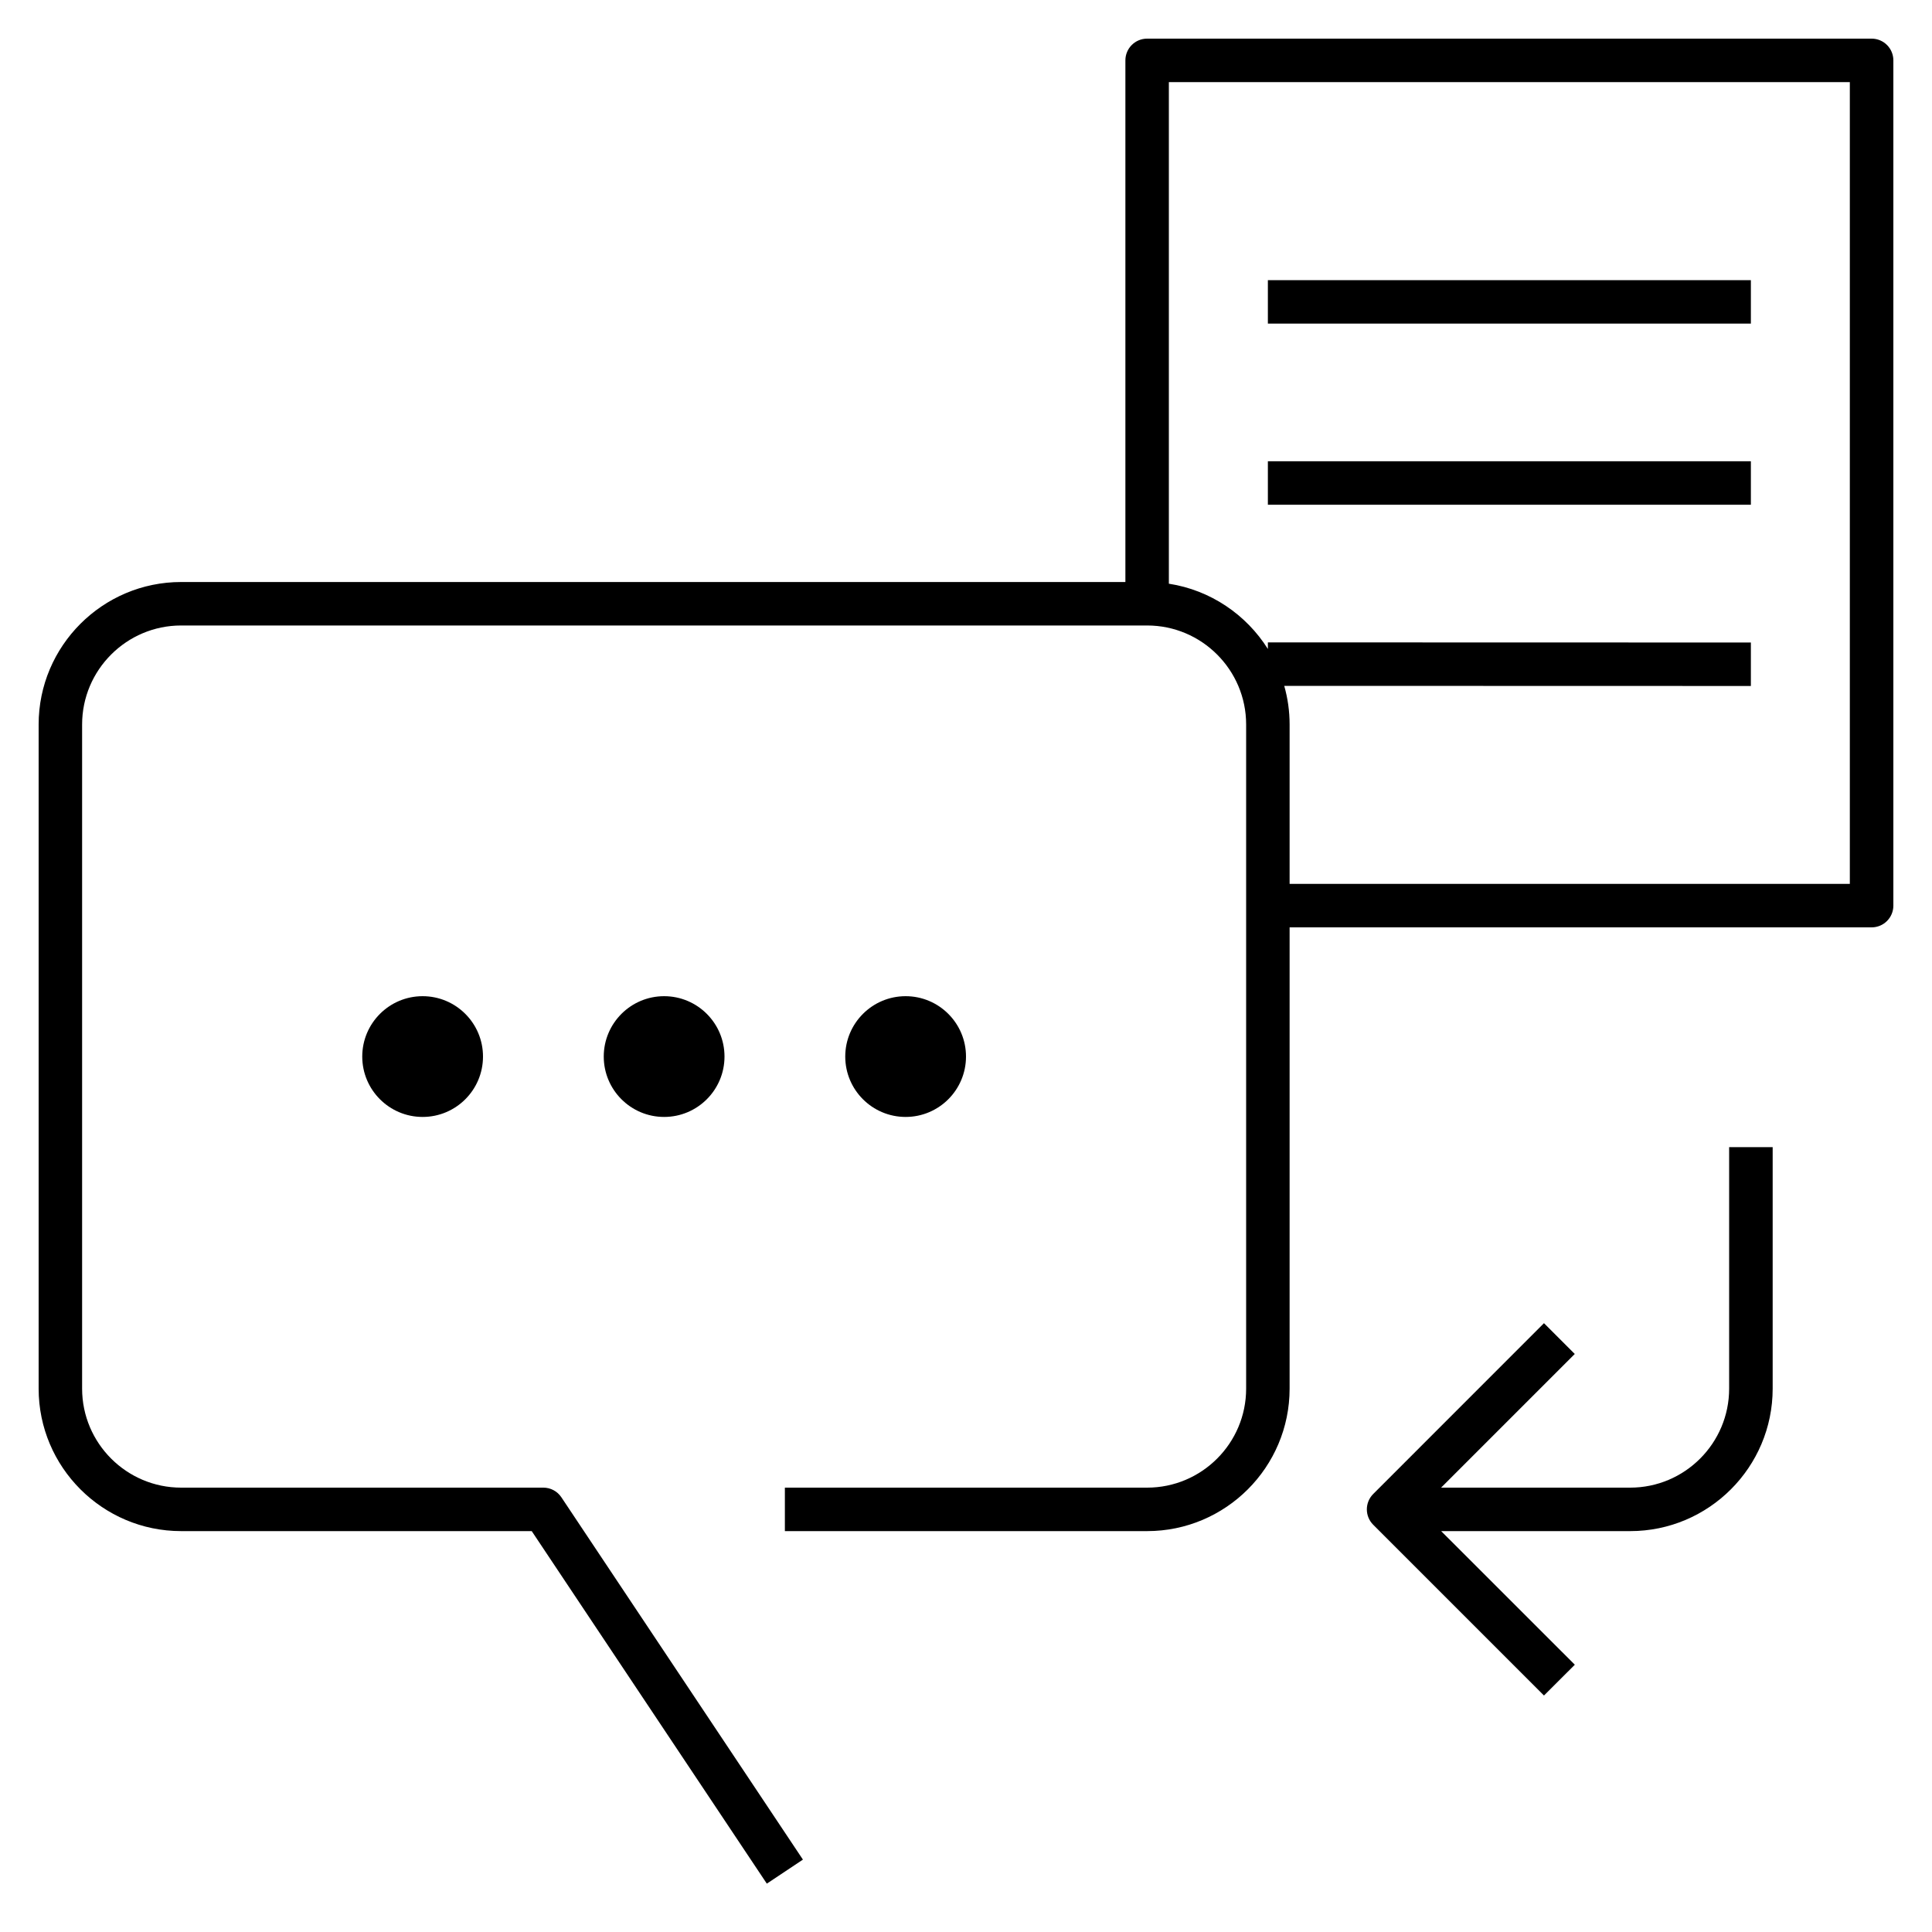 <?xml version="1.0" encoding="iso-8859-1"?>
<!-- Uploaded to: SVG Repo, www.svgrepo.com, Generator: SVG Repo Mixer Tools -->
<svg fill="#000" version="1.1" id="Layer_1" xmlns="http://www.w3.org/2000/svg" xmlns:xlink="http://www.w3.org/1999/xlink"
	 viewBox="0 0 32 32" xml:space="preserve">
<path id="text--to--speech_1_" d="M12,17.5c0,0.552-0.448,1-1,1s-1-0.448-1-1s0.448-1,1-1S12,16.948,12,17.5z M15,16.5
	c-0.552,0-1,0.448-1,1s0.448,1,1,1s1-0.448,1-1S15.552,16.5,15,16.5z M7,16.5c-0.552,0-1,0.448-1,1s0.448,1,1,1s1-0.448,1-1
	S7.552,16.5,7,16.5z M12.701,31.199L8.807,25.36H3c-1.301,0-2.36-1.059-2.36-2.36V12c0-1.301,1.059-2.36,2.36-2.36h15.64V1
	c0-0.199,0.161-0.36,0.36-0.36h12c0.199,0,0.36,0.161,0.36,0.36v14c0,0.199-0.161,0.36-0.36,0.36h-9.64V23
	c0,1.302-1.059,2.36-2.36,2.36h-6v-0.72h6c0.904,0,1.64-0.735,1.64-1.64V12c0-0.904-0.735-1.64-1.64-1.64H3
	c-0.904,0-1.64,0.736-1.64,1.64v11c0,0.904,0.736,1.64,1.64,1.64h6c0.121,0,0.233,0.061,0.299,0.161l4,6L12.701,31.199z
	 M21.36,14.64h9.279V1.36H19.36v8.308c0.689,0.106,1.282,0.512,1.64,1.081V10.64l8,0.002v0.72l-7.729-0.002
	c0.058,0.204,0.089,0.418,0.089,0.64V14.64z M25.573,28.083l-2.828-2.828c-0.141-0.141-0.141-0.369,0-0.51l2.828-2.829l0.51,0.51
	l-2.214,2.214h3.132c0.903,0,1.639-0.735,1.639-1.64v-4h0.721v4c0,1.302-1.059,2.36-2.359,2.36H23.87l2.214,2.213L25.573,28.083z
	 M29,8.36h-8V7.64h8V8.36z M29,5.36h-8V4.64h8V5.36z"/>
<rect id="_Transparent_Rectangle" style="fill:none;" width="32" height="32"/>
</svg>